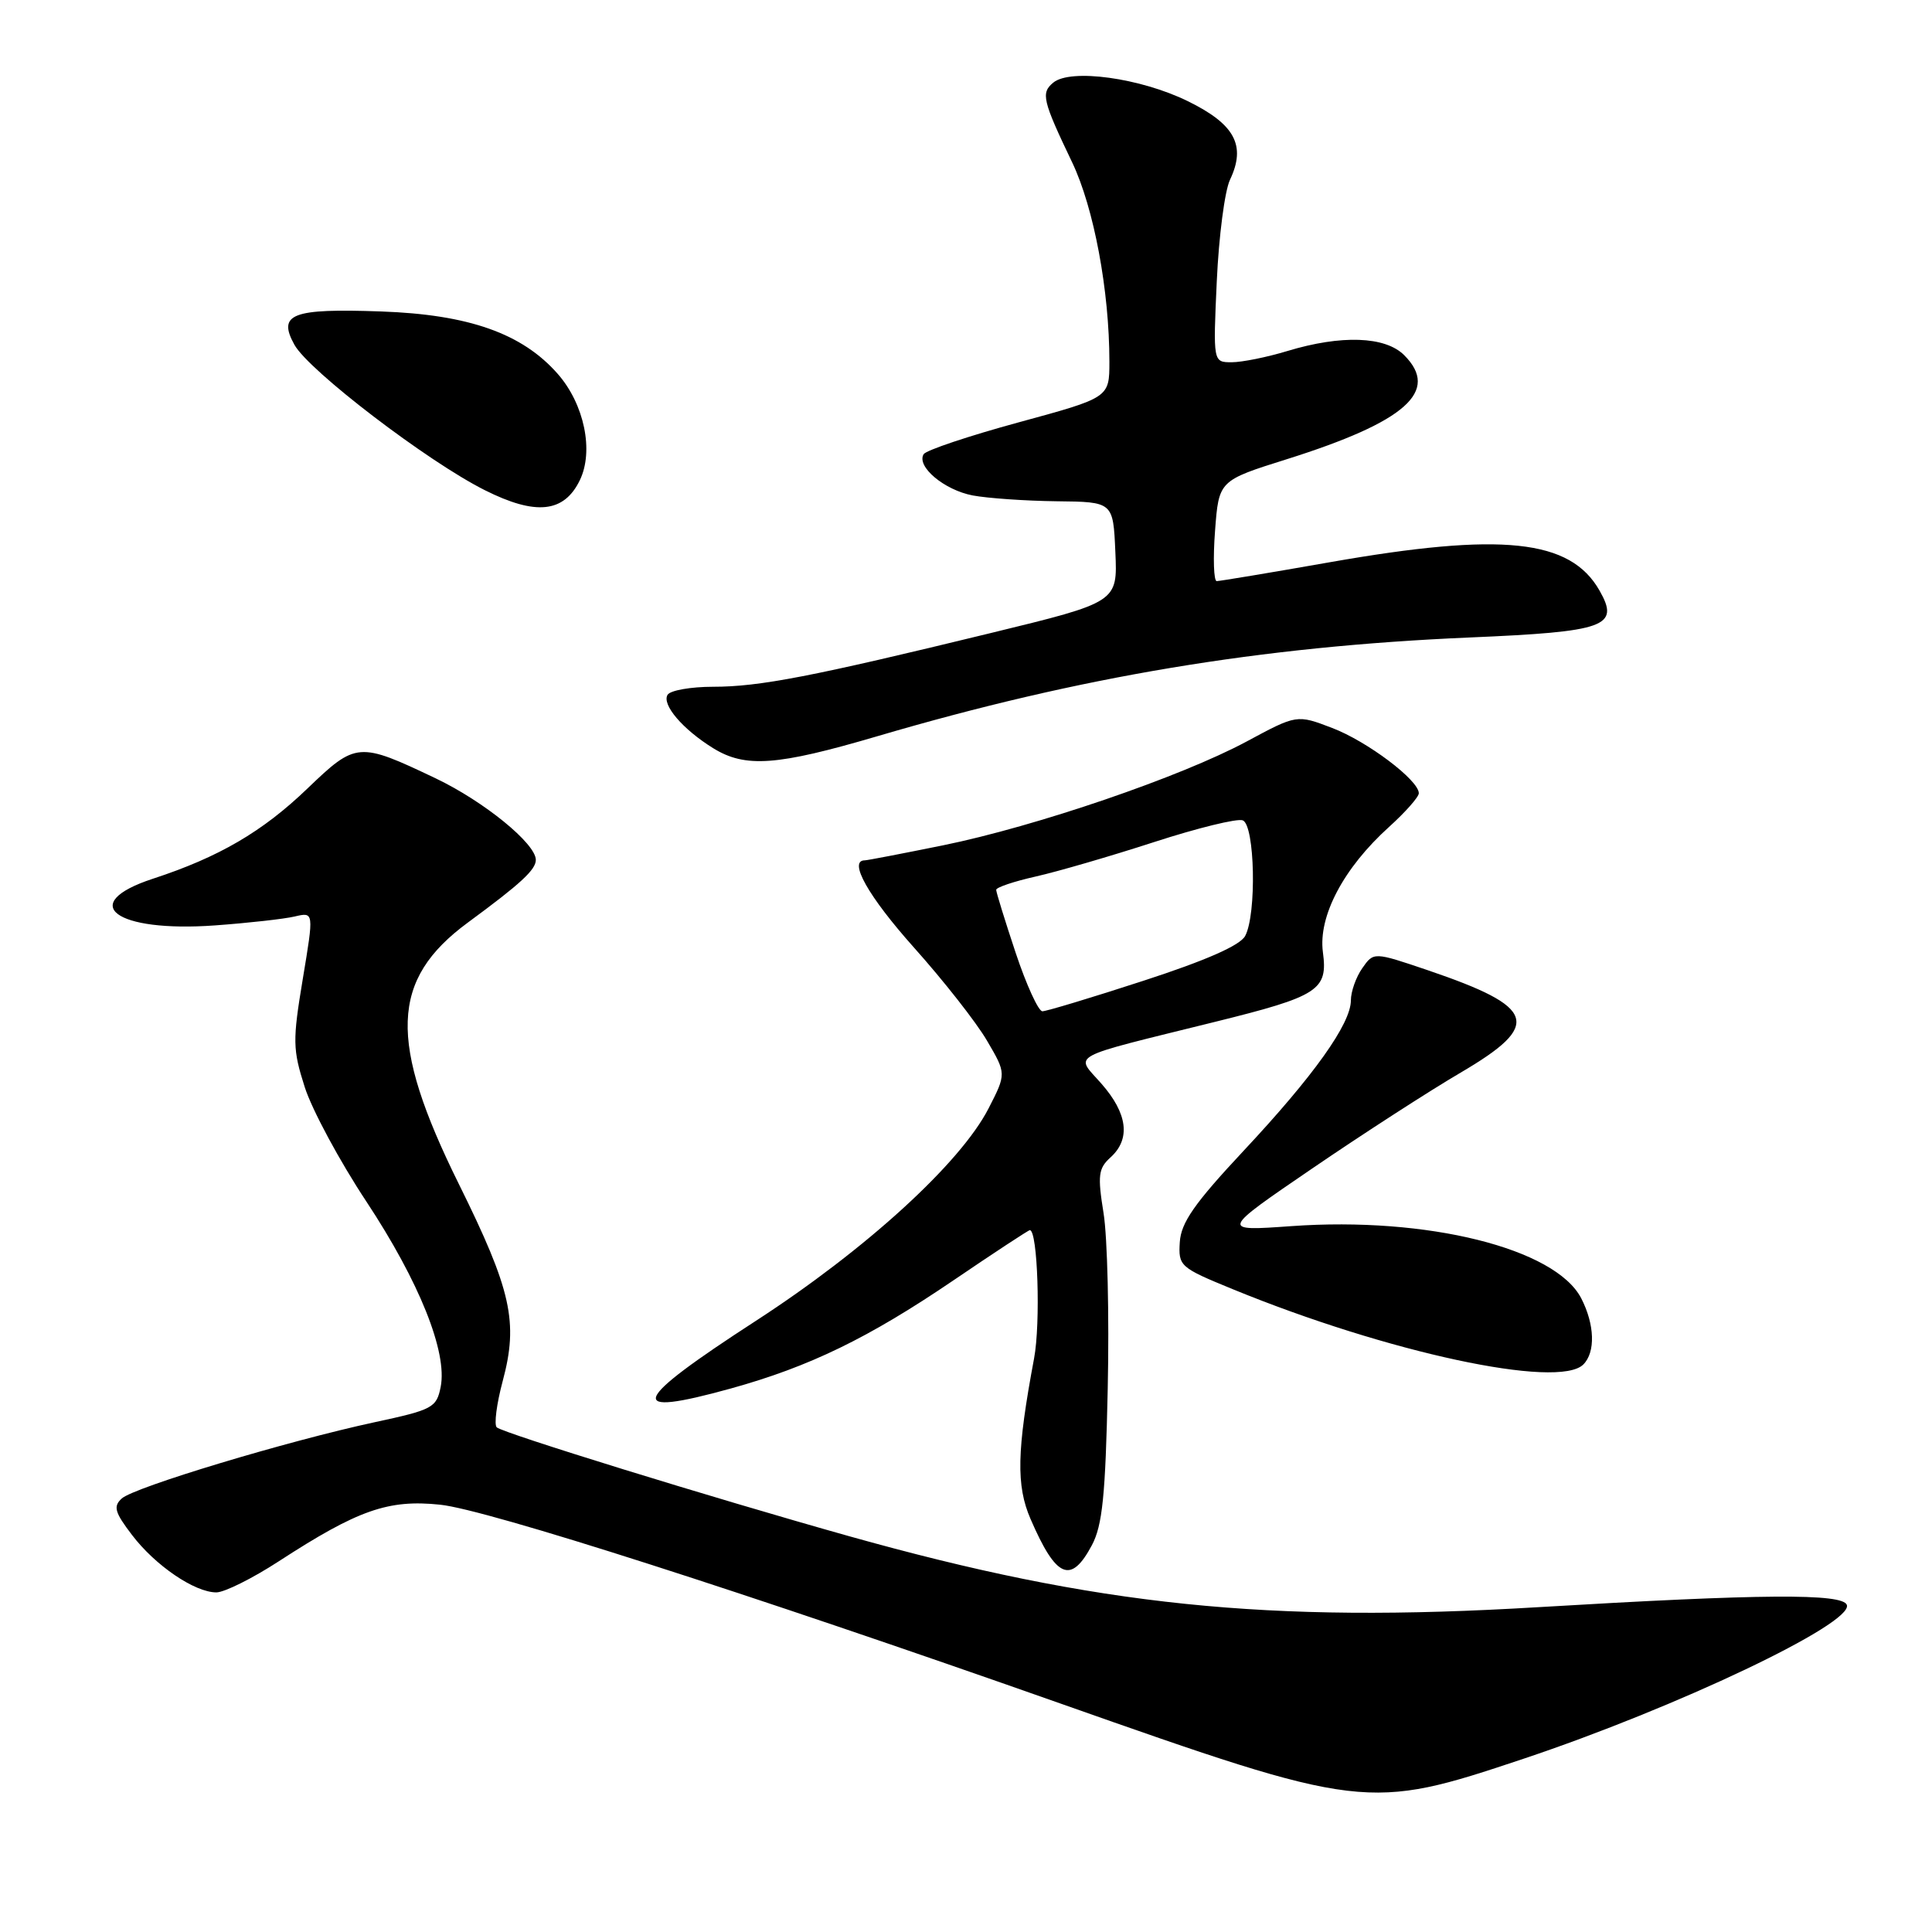<?xml version="1.0" encoding="UTF-8" standalone="no"?>
<!DOCTYPE svg PUBLIC "-//W3C//DTD SVG 1.1//EN" "http://www.w3.org/Graphics/SVG/1.1/DTD/svg11.dtd" >
<svg xmlns="http://www.w3.org/2000/svg" xmlns:xlink="http://www.w3.org/1999/xlink" version="1.1" viewBox="0 0 256 256">
 <g >
 <path fill="currentColor"
d=" M 201.83 233.06 C 222.17 226.26 245.55 215.14 244.72 212.67 C 244.20 211.11 233.41 211.19 203.81 212.96 C 168.01 215.11 145.36 212.77 112.50 203.55 C 94.34 198.45 66.64 189.89 65.82 189.13 C 65.45 188.78 65.80 186.03 66.61 183.00 C 68.71 175.19 67.77 170.97 60.79 156.87 C 51.43 137.95 51.71 129.81 62.00 122.24 C 68.99 117.10 71.00 115.25 71.00 113.94 C 71.00 111.78 64.13 106.19 57.74 103.14 C 47.51 98.27 47.18 98.30 40.73 104.49 C 34.79 110.20 29.00 113.58 20.25 116.44 C 10.16 119.75 15.27 123.58 28.50 122.62 C 32.90 122.30 37.65 121.77 39.05 121.44 C 41.60 120.84 41.60 120.84 40.12 129.72 C 38.76 137.90 38.78 139.04 40.38 144.05 C 41.34 147.05 45.01 153.87 48.54 159.20 C 55.57 169.85 59.31 179.18 58.39 183.78 C 57.84 186.53 57.33 186.80 49.65 188.45 C 38.09 190.94 17.75 197.07 16.13 198.56 C 14.98 199.61 15.20 200.39 17.49 203.39 C 20.58 207.45 25.80 211.00 28.67 211.00 C 29.73 211.00 33.45 209.15 36.94 206.88 C 47.43 200.07 51.44 198.66 58.32 199.38 C 64.50 200.02 98.90 211.05 140.50 225.72 C 180.63 239.87 181.24 239.94 201.83 233.06 Z  M 144.68 204.75 C 146.08 202.12 146.48 198.15 146.78 184.00 C 146.99 174.38 146.74 163.92 146.23 160.77 C 145.42 155.74 145.54 154.82 147.15 153.36 C 149.84 150.93 149.42 147.55 145.95 143.60 C 142.44 139.60 141.11 140.33 161.00 135.40 C 174.74 132.00 175.97 131.20 175.29 126.16 C 174.66 121.40 178.03 115.01 184.06 109.57 C 186.23 107.61 188.00 105.60 188.00 105.11 C 188.00 103.38 181.17 98.23 176.52 96.46 C 171.84 94.67 171.84 94.67 165.17 98.26 C 156.48 102.93 137.28 109.50 124.96 112.01 C 119.58 113.10 114.92 114.00 114.59 114.00 C 112.36 114.00 115.04 118.76 121.10 125.55 C 125.01 129.92 129.37 135.47 130.78 137.89 C 133.35 142.27 133.35 142.27 130.98 146.89 C 127.24 154.15 114.74 165.56 100.17 175.01 C 83.49 185.82 82.72 187.89 96.85 183.98 C 107.27 181.09 115.09 177.29 126.31 169.67 C 131.71 166.00 136.28 163.00 136.46 163.00 C 137.50 163.00 137.90 175.31 137.02 180.00 C 134.73 192.22 134.63 196.84 136.55 201.27 C 139.95 209.13 141.90 209.97 144.68 204.75 Z  M 209.80 180.80 C 211.43 179.17 211.31 175.50 209.52 172.03 C 206.09 165.41 189.10 161.18 171.10 162.47 C 161.70 163.14 161.70 163.14 173.89 154.82 C 180.60 150.24 189.44 144.53 193.54 142.13 C 204.36 135.78 203.62 133.47 189.19 128.56 C 182.02 126.13 182.02 126.13 180.51 128.29 C 179.68 129.47 179.00 131.39 179.00 132.55 C 179.00 135.65 174.08 142.55 164.78 152.49 C 158.27 159.45 156.50 161.99 156.33 164.58 C 156.13 167.77 156.34 167.95 163.31 170.81 C 183.84 179.23 206.50 184.10 209.80 180.80 Z  M 116.23 97.56 C 143.14 89.64 167.02 85.66 194.72 84.47 C 212.79 83.70 214.66 83.02 211.95 78.26 C 208.07 71.44 199.04 70.49 176.20 74.50 C 168.36 75.88 161.62 77.00 161.22 77.00 C 160.83 77.00 160.72 74.00 161.00 70.34 C 161.50 63.68 161.50 63.68 170.50 60.85 C 186.28 55.88 190.84 51.84 186.06 47.06 C 183.55 44.55 177.73 44.35 170.59 46.51 C 167.89 47.33 164.57 48.00 163.21 48.00 C 160.74 48.00 160.74 48.00 161.23 37.25 C 161.50 31.34 162.28 25.30 162.98 23.82 C 165.14 19.27 163.63 16.46 157.38 13.40 C 151.09 10.32 141.85 9.05 139.56 10.95 C 137.91 12.32 138.13 13.29 142.06 21.50 C 144.95 27.55 147.00 38.52 147.00 47.92 C 147.00 52.69 147.00 52.69 134.99 55.96 C 128.38 57.76 122.71 59.66 122.39 60.18 C 121.39 61.80 125.11 64.93 128.89 65.65 C 130.87 66.02 135.88 66.37 140.00 66.42 C 147.50 66.50 147.50 66.50 147.79 73.14 C 148.09 79.79 148.09 79.79 131.29 83.88 C 107.57 89.66 100.63 91.00 94.49 91.00 C 91.54 91.00 88.82 91.48 88.46 92.06 C 87.66 93.36 90.46 96.64 94.50 99.14 C 98.76 101.77 102.94 101.47 116.23 97.56 Z  M 76.83 63.63 C 78.71 59.76 77.42 53.55 73.91 49.55 C 69.20 44.18 62.12 41.68 50.50 41.27 C 38.68 40.85 36.75 41.59 39.01 45.68 C 40.92 49.13 56.67 61.16 64.24 64.95 C 70.99 68.34 74.74 67.95 76.83 63.63 Z  M 134.58 126.25 C 133.16 121.98 132.00 118.23 132.00 117.91 C 132.00 117.58 134.36 116.79 137.25 116.14 C 140.14 115.49 147.19 113.44 152.92 111.58 C 158.65 109.72 163.94 108.42 164.67 108.70 C 166.28 109.32 166.53 121.14 164.99 124.02 C 164.32 125.27 159.83 127.25 151.53 129.95 C 144.69 132.18 138.65 134.00 138.12 134.00 C 137.60 134.00 136.00 130.51 134.58 126.25 Z "/>
</g>
</svg>